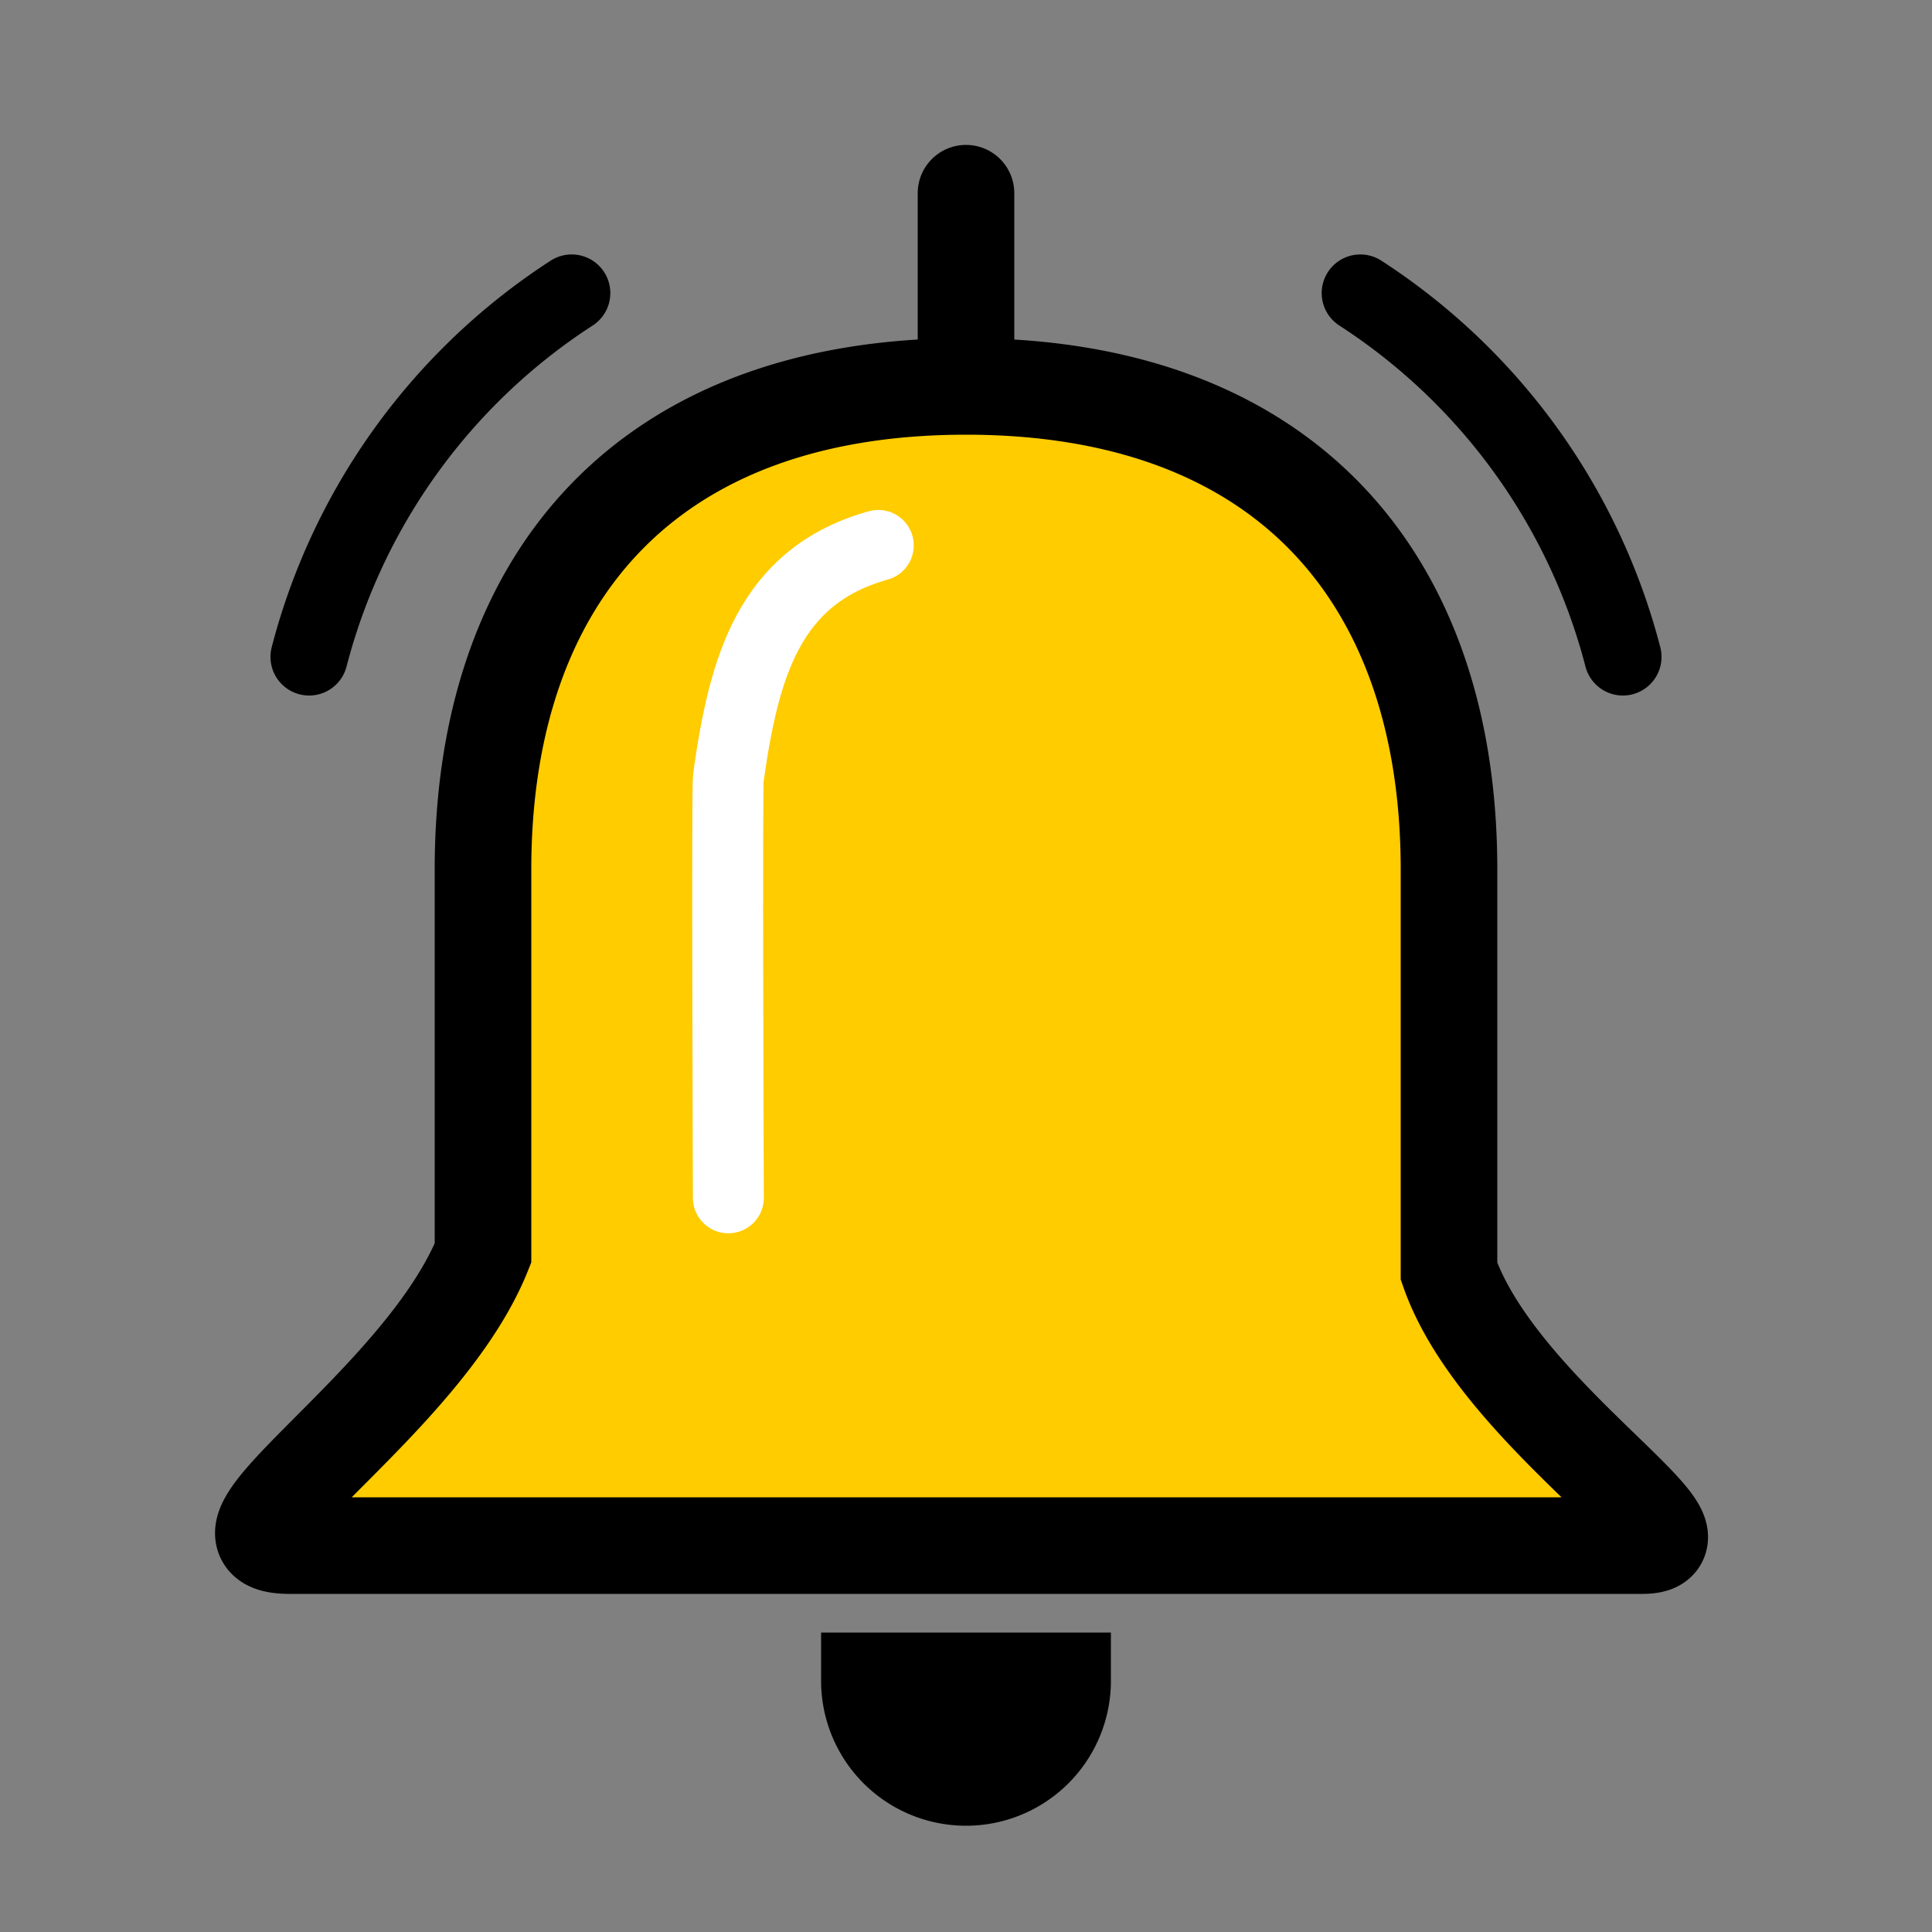 <svg xmlns="http://www.w3.org/2000/svg" viewBox="0 0 10 10"><rect x="0" y="0" width="10" height="10" fill="#808080" stroke="none"/><path stroke-linecap="round" fill="none" d="M5 1v1" stroke="#000" stroke-width=".5"/><path d="M7.5 4.5v2.08C7.76 7.324 8.92 8 8.5 8h-7c-.543 0 .683-.724 1-1.514V4.5C2.5 3 3.34 2 5 2c1.657 0 2.5 1 2.5 2.5zM5.5 8.7a.5.5 0 01-.25.433.5.5 0 01-.5 0A.5.5 0 014.5 8.7H5z" fill="#fc0" stroke="#000" stroke-width=".5" stroke-linecap="round"/><path stroke-width=".4" stroke="#000" d="M8.4 3.4a3.2 3.2 0 00-1.359-1.883M1.6 3.4a3.2 3.2 0 011.359-1.883" fill="none" stroke-linecap="round"/><path stroke-width=".367" stroke="#fff" d="M3.77 6.2c0-.062-.008-2.115 0-2.175.08-.567.207-1.043.776-1.202" fill="none" stroke-linecap="round"/></svg>